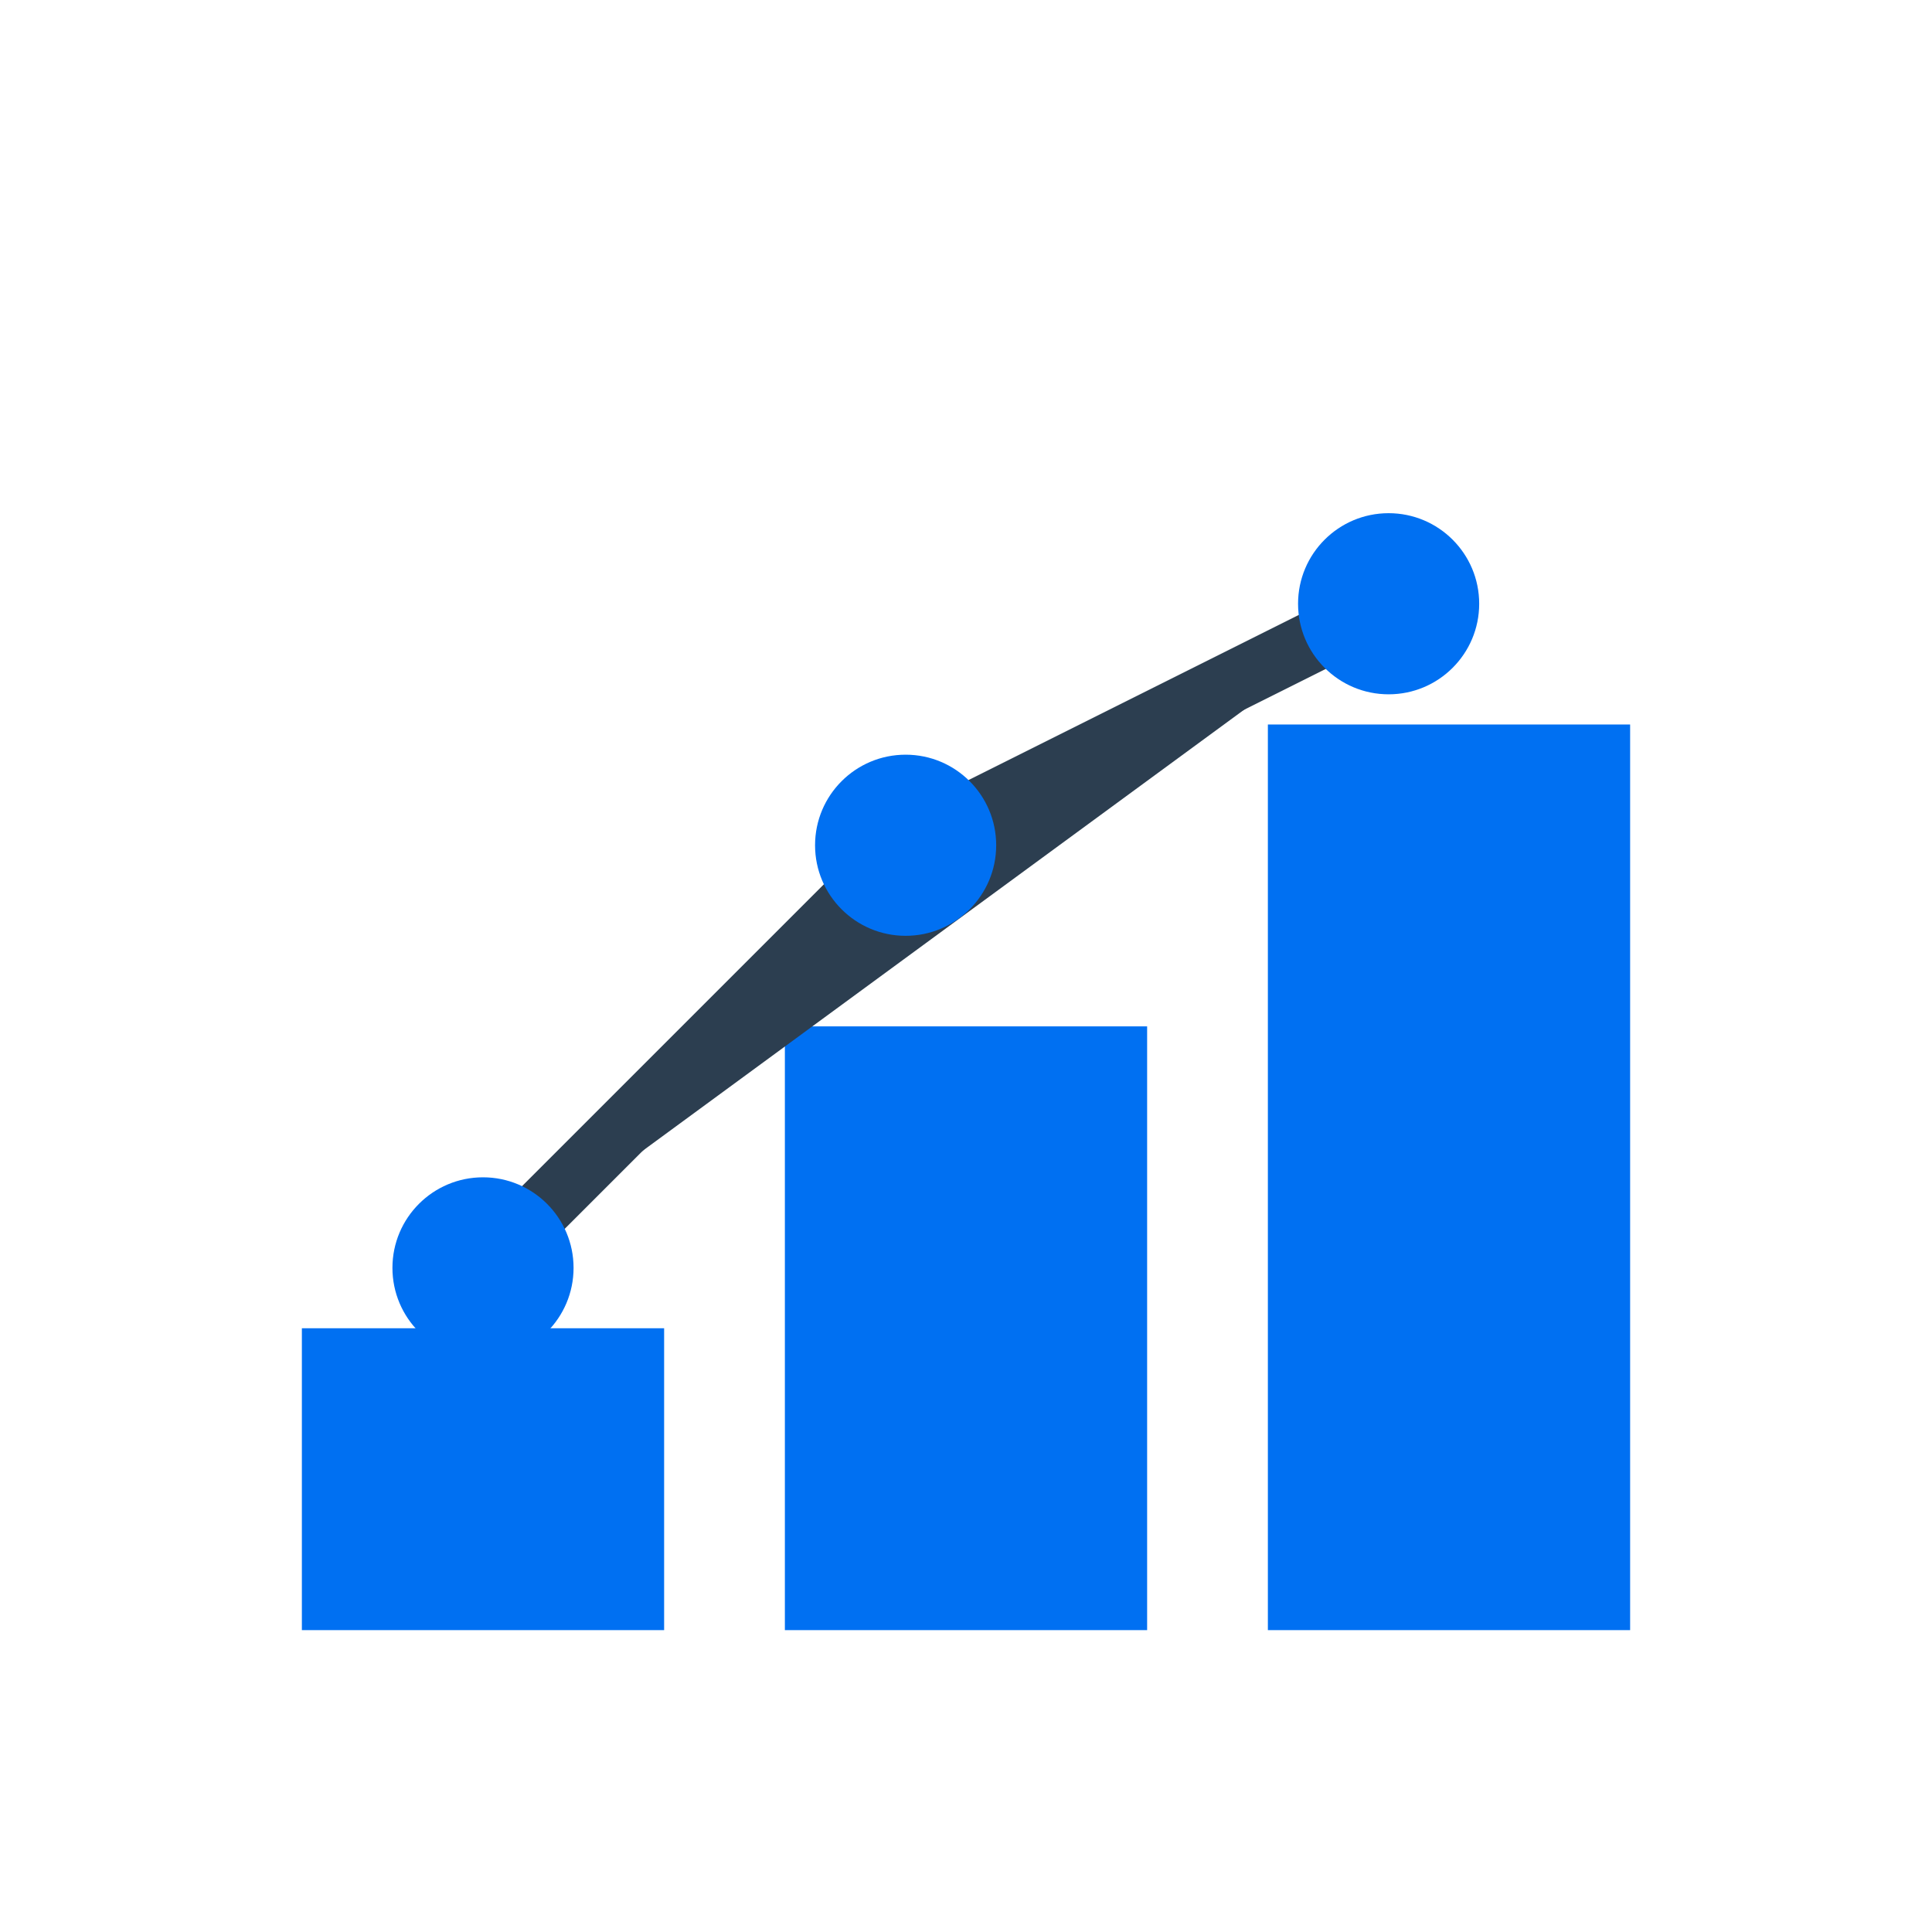 <?xml version="1.0" encoding="UTF-8"?>
<svg width="64" height="64" viewBox="0 0 64 64" xmlns="http://www.w3.org/2000/svg">
    <style>
        .primary { fill: #0070f2; }
        .secondary { fill: #2c3e50; }
    </style>
    <path class="primary" d="M10 44h12v10H10zM26 34h12v20H26zM42 24h12v30H42z"/>
    <path class="secondary" d="M16 42l14-14 16-8" fill="none" stroke="#2c3e50" stroke-width="2"/>
    <circle cx="16" cy="42" r="3" class="primary"/>
    <circle cx="30" cy="28" r="3" class="primary"/>
    <circle cx="46" cy="20" r="3" class="primary"/>
</svg> 